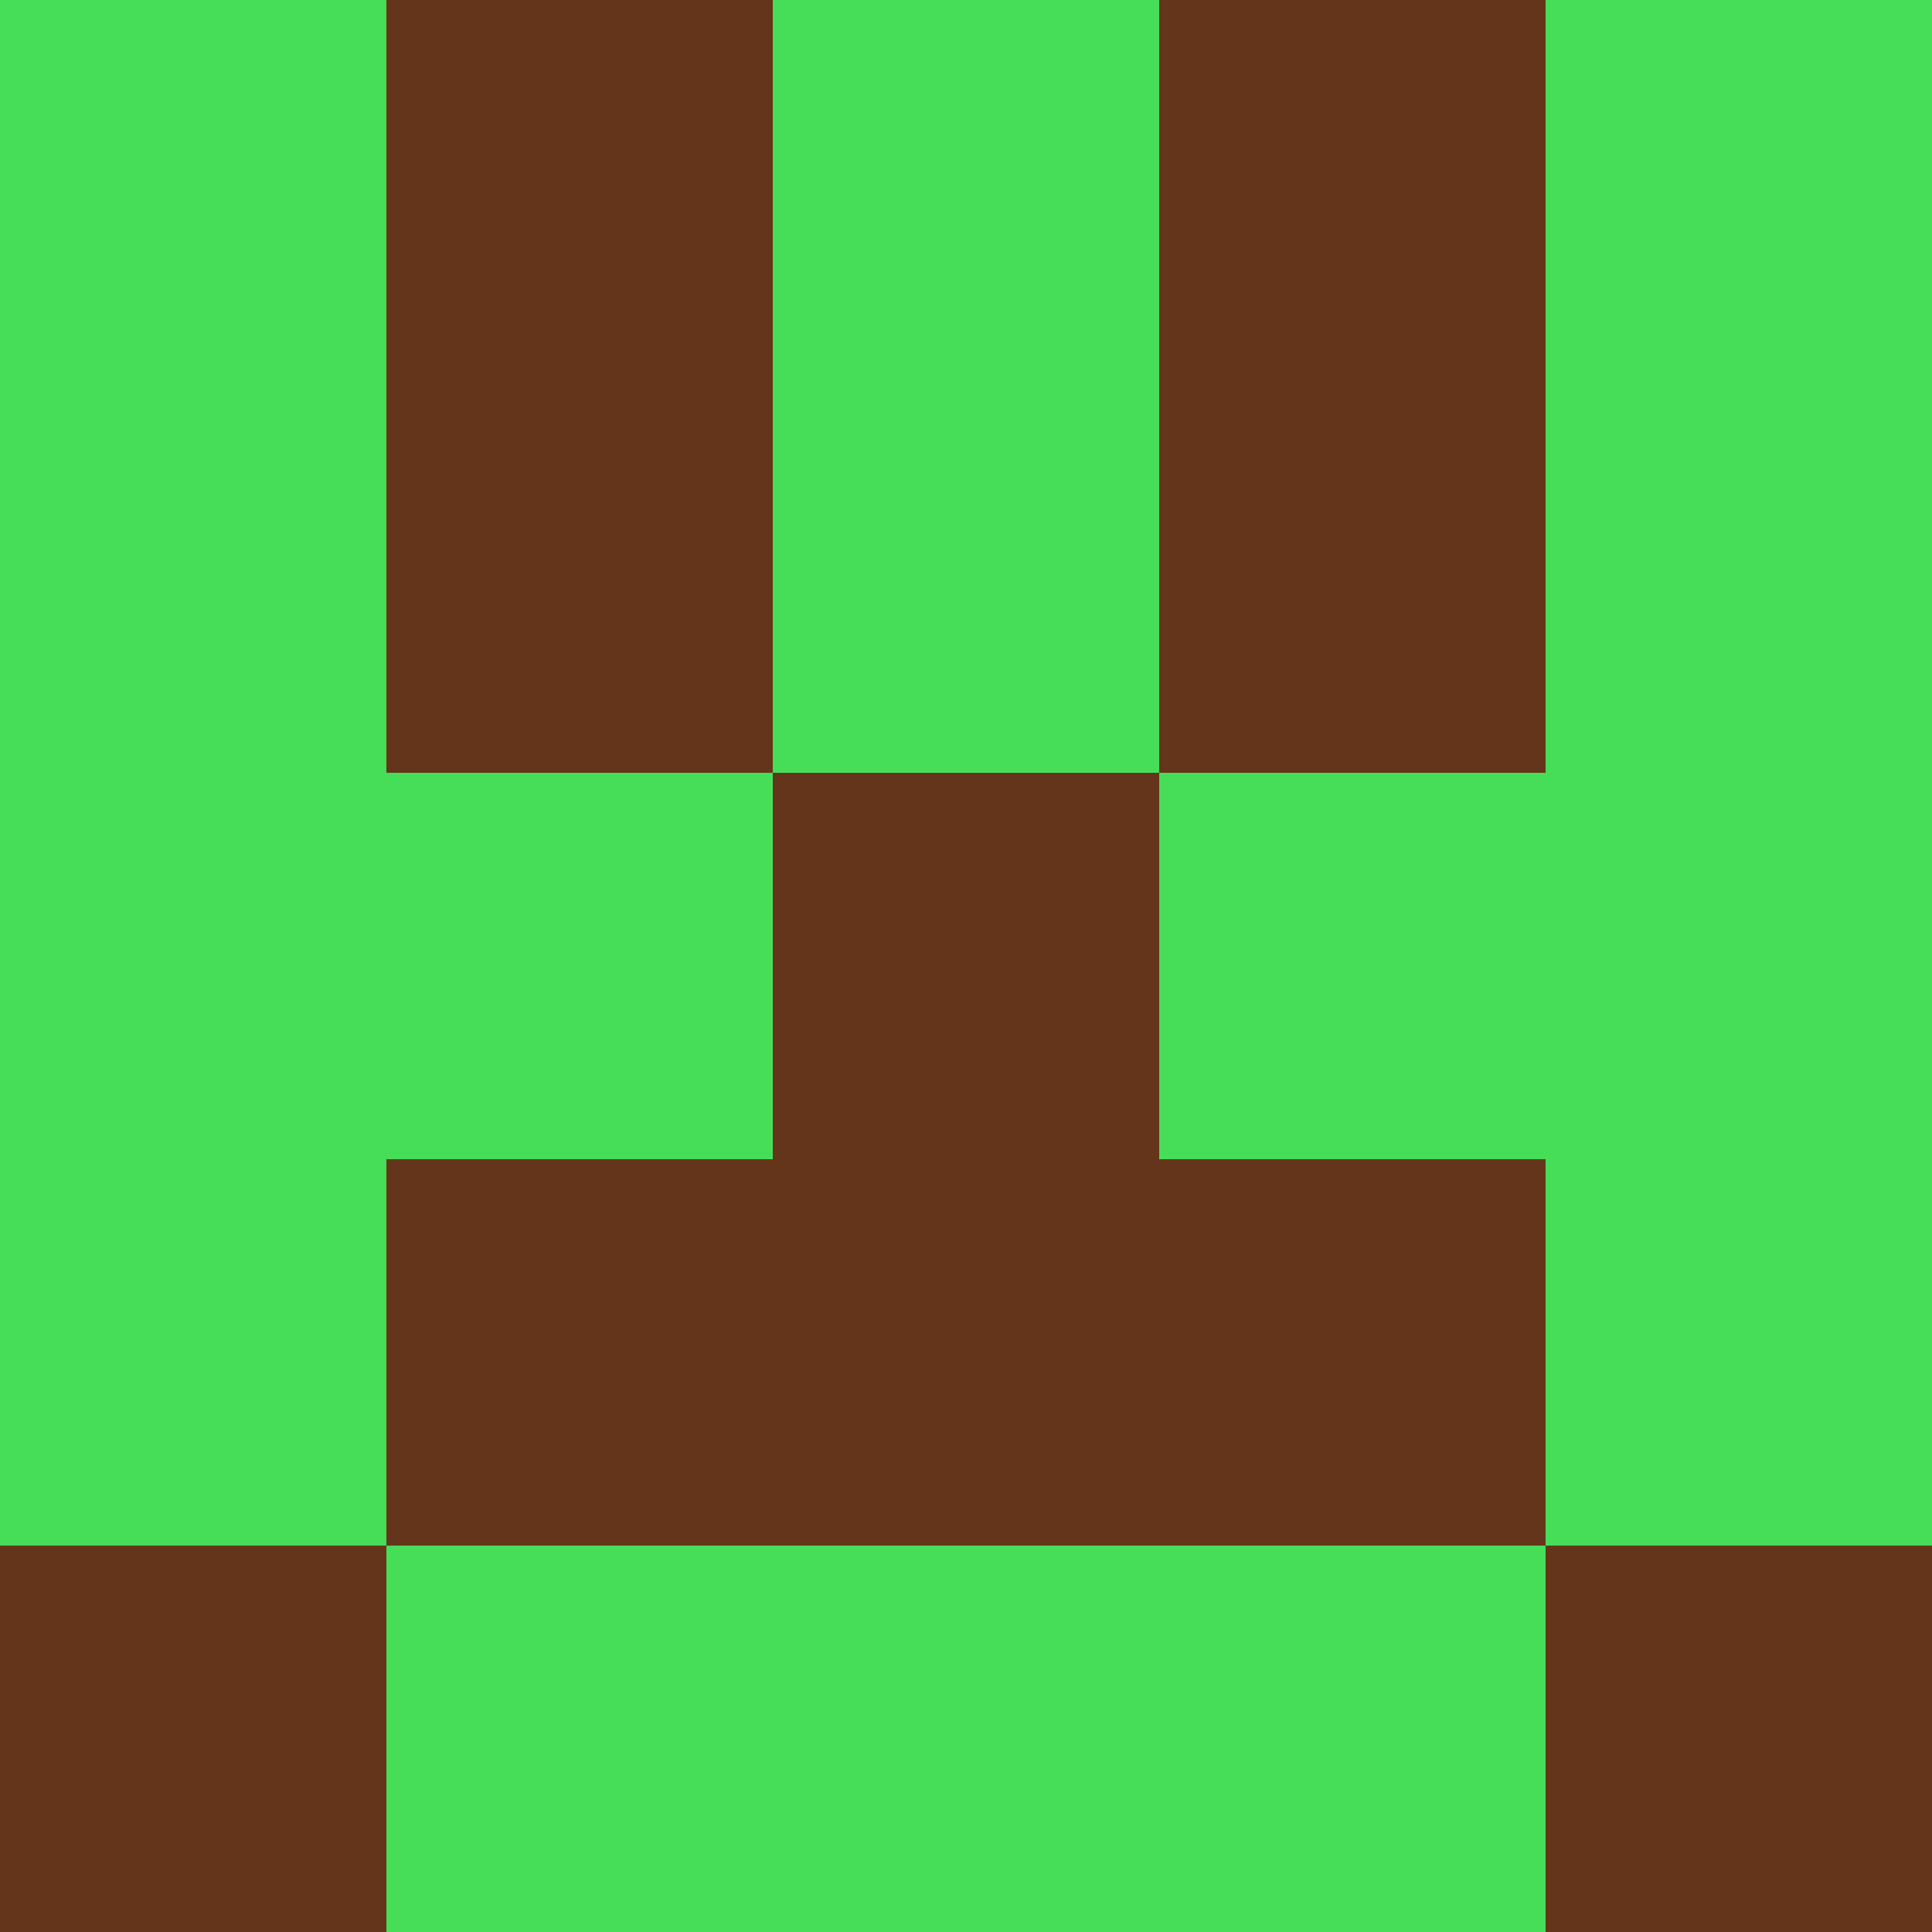 <?xml version="1.0" encoding="utf-8"?>
<!DOCTYPE svg PUBLIC "-//W3C//DTD SVG 20010904//EN"
        "http://www.w3.org/TR/2001/REC-SVG-20010904/DTD/svg10.dtd">

<svg width="400" height="400" viewBox="0 0 5 5"
    xmlns="http://www.w3.org/2000/svg"
    xmlns:xlink="http://www.w3.org/1999/xlink">
            <rect x="0" y="0" width="1" height="1" fill="#46DE58" />
        <rect x="0" y="1" width="1" height="1" fill="#46DE58" />
        <rect x="0" y="2" width="1" height="1" fill="#46DE58" />
        <rect x="0" y="3" width="1" height="1" fill="#46DE58" />
        <rect x="0" y="4" width="1" height="1" fill="#65351B" />
                <rect x="1" y="0" width="1" height="1" fill="#65351B" />
        <rect x="1" y="1" width="1" height="1" fill="#65351B" />
        <rect x="1" y="2" width="1" height="1" fill="#46DE58" />
        <rect x="1" y="3" width="1" height="1" fill="#65351B" />
        <rect x="1" y="4" width="1" height="1" fill="#46DE58" />
                <rect x="2" y="0" width="1" height="1" fill="#46DE58" />
        <rect x="2" y="1" width="1" height="1" fill="#46DE58" />
        <rect x="2" y="2" width="1" height="1" fill="#65351B" />
        <rect x="2" y="3" width="1" height="1" fill="#65351B" />
        <rect x="2" y="4" width="1" height="1" fill="#46DE58" />
                <rect x="3" y="0" width="1" height="1" fill="#65351B" />
        <rect x="3" y="1" width="1" height="1" fill="#65351B" />
        <rect x="3" y="2" width="1" height="1" fill="#46DE58" />
        <rect x="3" y="3" width="1" height="1" fill="#65351B" />
        <rect x="3" y="4" width="1" height="1" fill="#46DE58" />
                <rect x="4" y="0" width="1" height="1" fill="#46DE58" />
        <rect x="4" y="1" width="1" height="1" fill="#46DE58" />
        <rect x="4" y="2" width="1" height="1" fill="#46DE58" />
        <rect x="4" y="3" width="1" height="1" fill="#46DE58" />
        <rect x="4" y="4" width="1" height="1" fill="#65351B" />
        
</svg>


